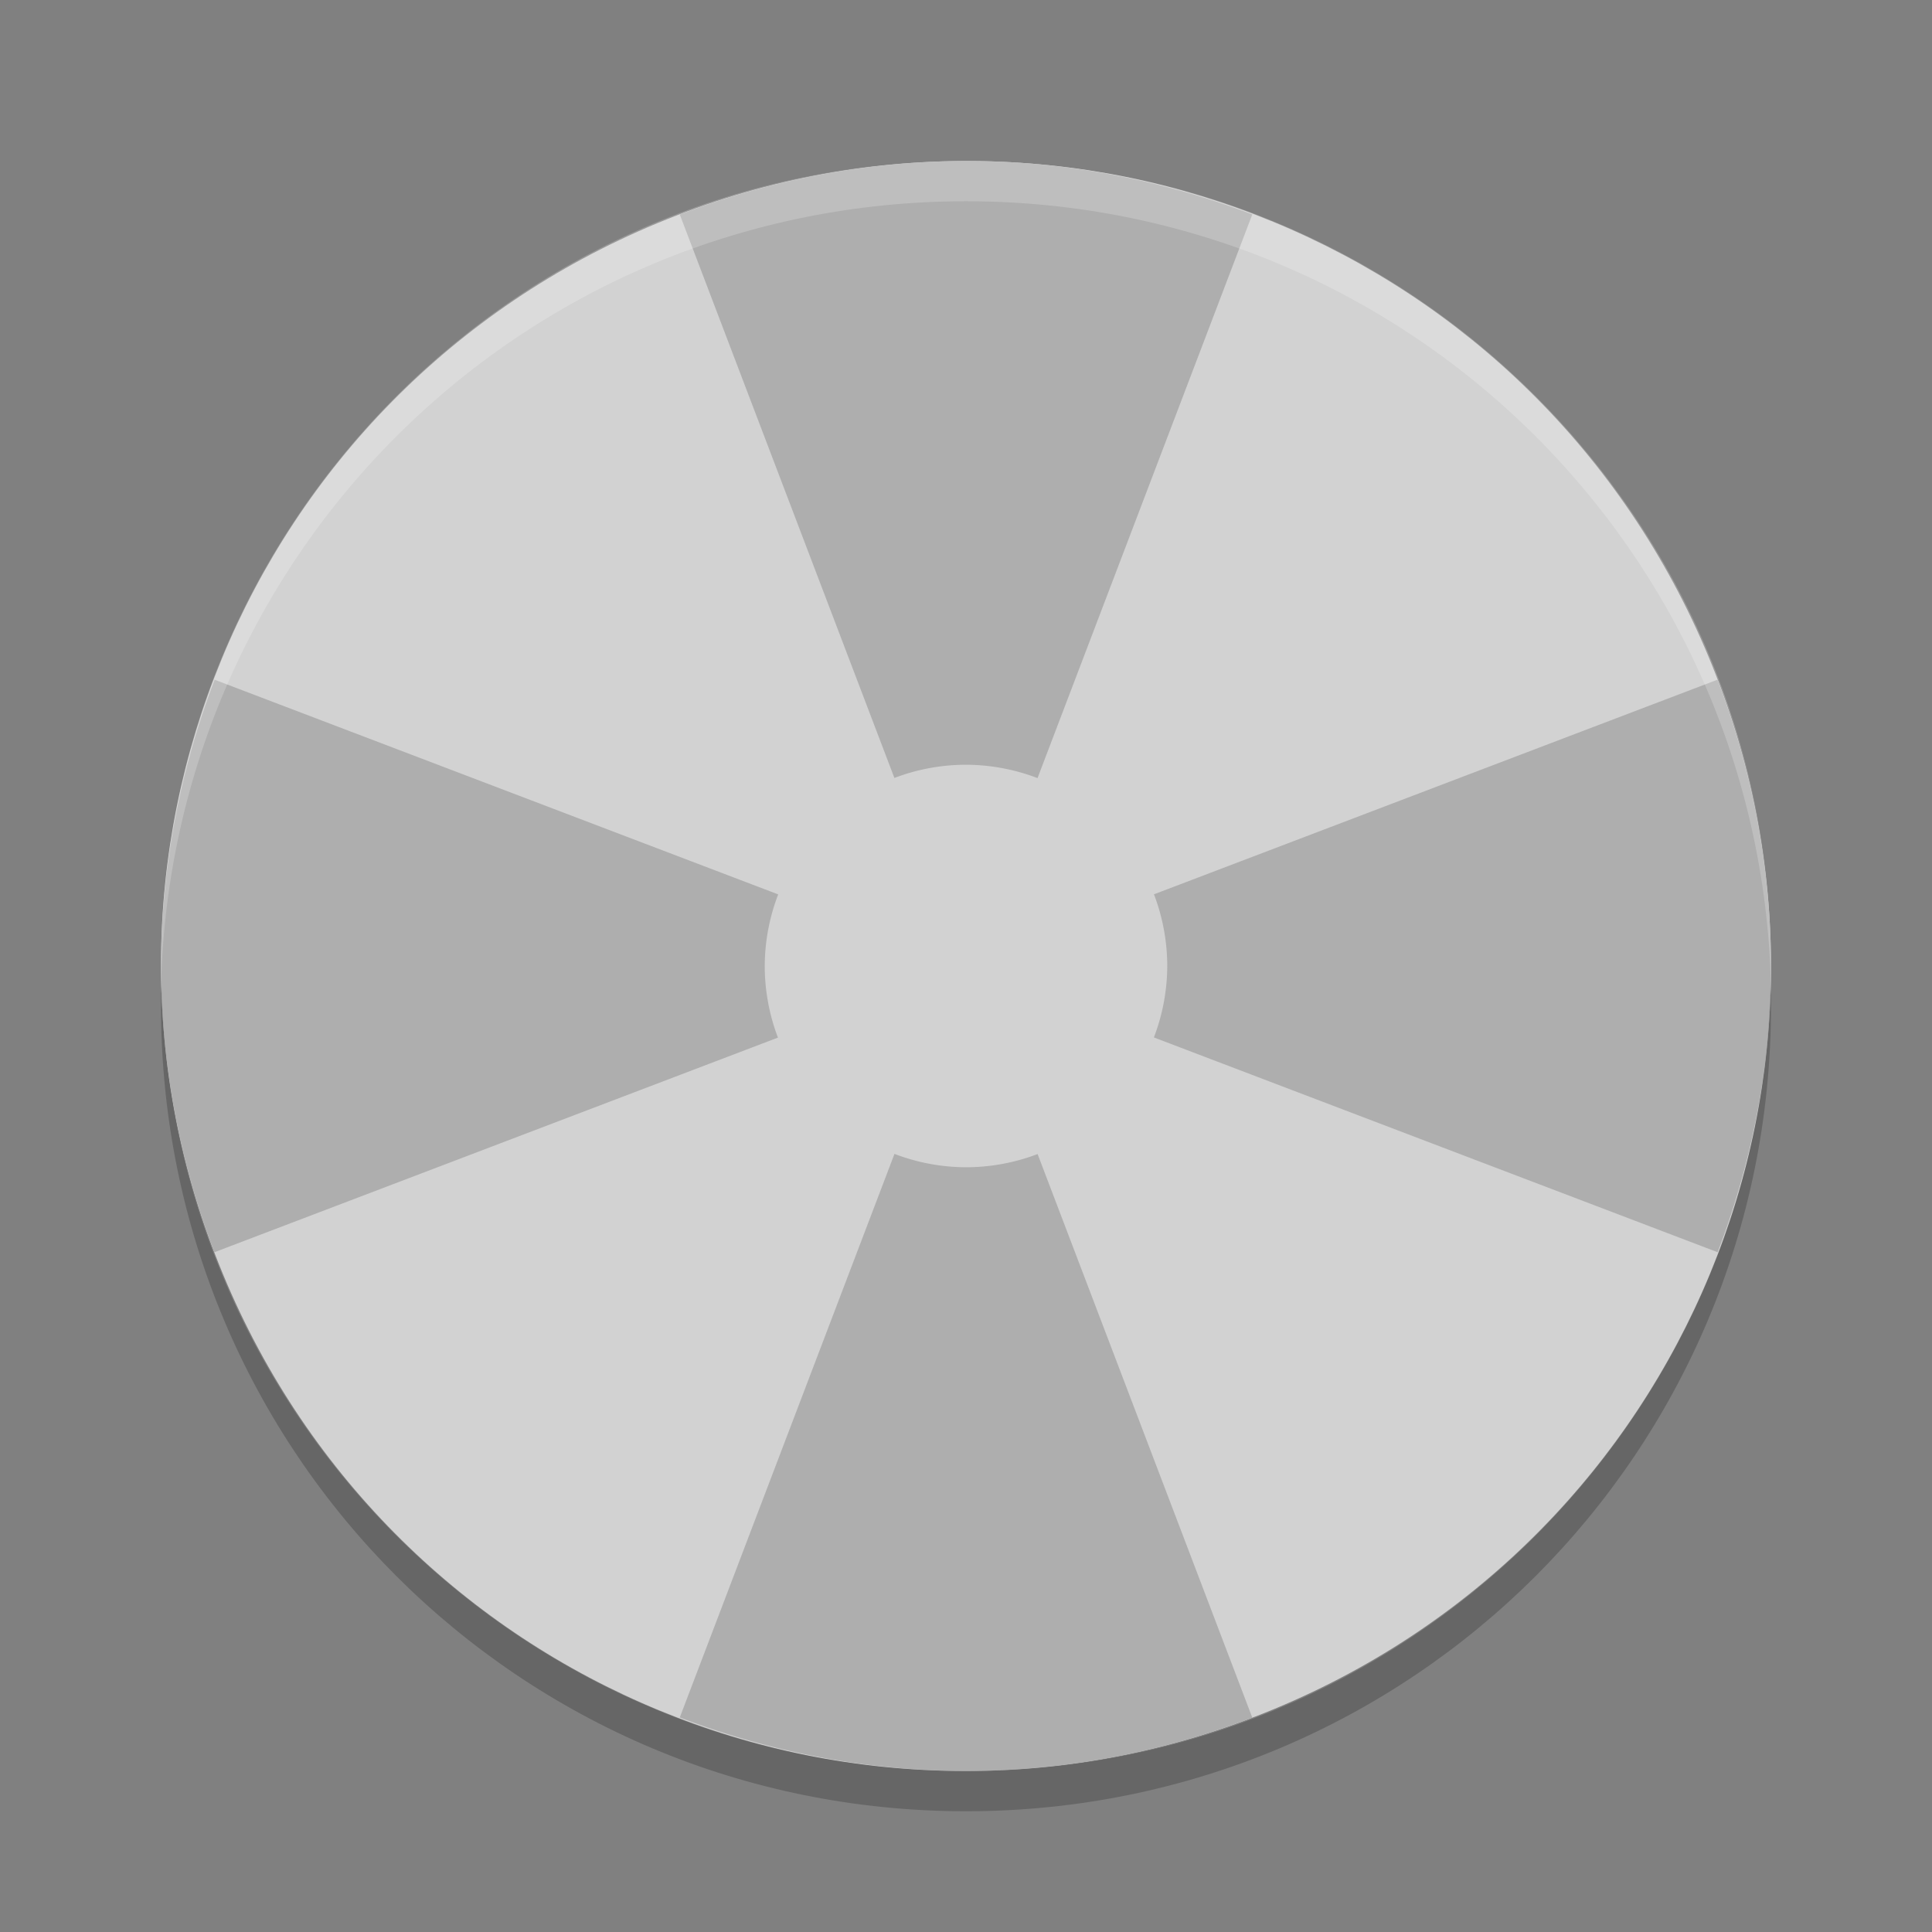 <svg xmlns="http://www.w3.org/2000/svg" width="48" height="48" version="1">
 <rect width="100%" height="100%" fill="#808080" stroke="none"/>
 <path fill="#d2d2d2" d="m42.455 16.331c-4.249-10.224-15.9-15.034-26.124-10.786-10.224 4.249-15.034 15.9-10.786 26.124 4.249 10.224 15.9 15.035 26.124 10.786 10.224-4.249 15.035-15.9 10.786-26.124z"/>
 <path fill="#aeaeae" d="m24.129 4c-2.409-0.012-4.858 0.421-7.24 1.33l5.332 13.998a5 5 0 0 1 1.779 -0.328 5 5 0 0 1 1.777 0.332l5.336-14.006c-2.215-0.843-4.575-1.314-6.984-1.326zm-18.797 12.887c-0.909 2.382-1.342 4.832-1.33 7.24 0.012 2.409 0.483 4.769 1.326 6.984l14-5.332a5 5 0 0 1 -0.328 -1.779 5 5 0 0 1 0.334 -1.779l-14.002-5.334zm37.338 0l-14 5.332a5 5 0 0 1 0.33 1.781 5 5 0 0 1 -0.332 1.775l14.006 5.336c0.843-2.215 1.314-4.575 1.326-6.984 0.012-2.408-0.421-4.858-1.33-7.24zm-20.447 11.781l-5.334 14.002c2.382 0.909 4.831 1.342 7.24 1.33s4.769-0.483 6.984-1.326l-5.334-14.002a5 5 0 0 1 -1.779 0.328 5 5 0 0 1 -1.777 -0.332z"/>
 <path fill="#fff" opacity=".2" d="m24 4c-11.08 0-20 8.92-20 20 0 0.168-0.004 0.333 0 0.5 0.264-10.846 9.088-19.5 20-19.5s19.736 8.654 20 19.5c0.004-0.167 0-0.332 0-0.5 0-11.08-8.92-20-20-20z"/>
 <path opacity=".2" d="m4.012 24.5c-0.004 0.167-0.012 0.332-0.012 0.5 0 11.08 8.92 20 20 20s20-8.92 20-20c0-0.168-0.008-0.333-0.012-0.5-0.264 10.846-9.076 19.5-19.988 19.5s-19.724-8.654-19.988-19.5z"/>
</svg>
